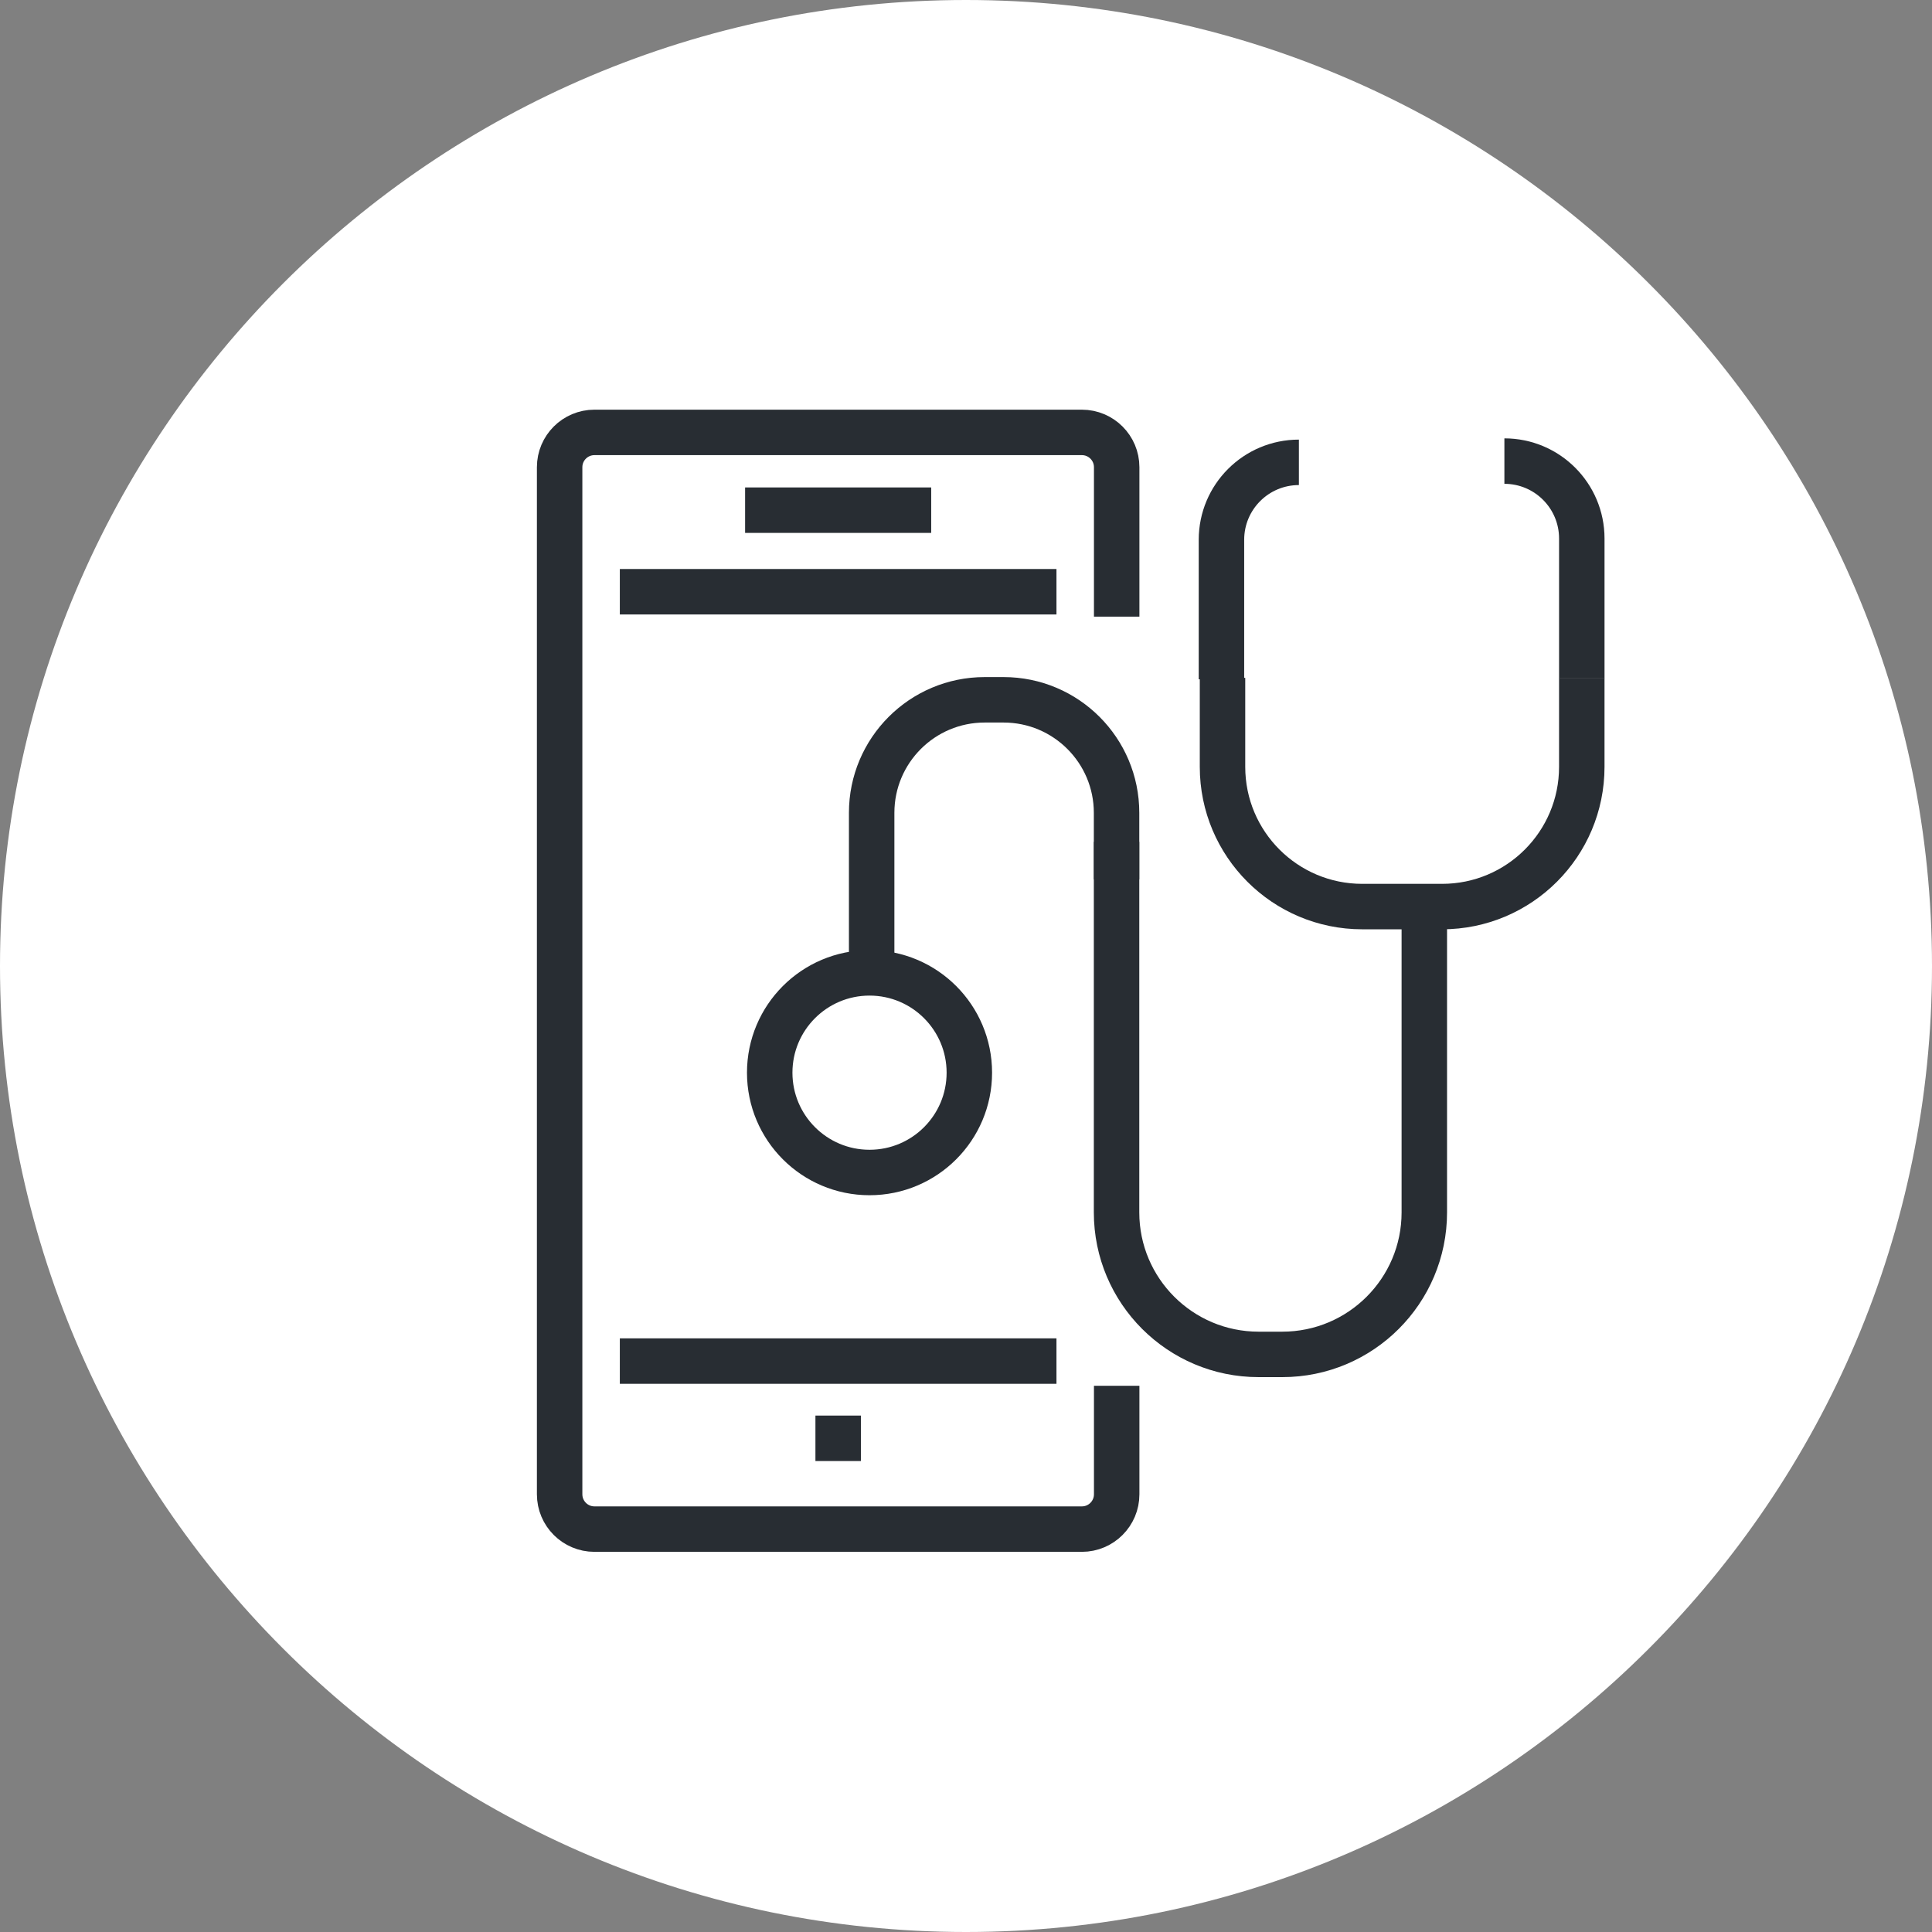 <?xml version="1.0" encoding="utf-8"?>
<!-- Generator: Adobe Illustrator 16.0.0, SVG Export Plug-In . SVG Version: 6.00 Build 0)  -->
<!DOCTYPE svg PUBLIC "-//W3C//DTD SVG 1.1//EN" "http://www.w3.org/Graphics/SVG/1.1/DTD/svg11.dtd">
<svg version="1.1" xmlns="http://www.w3.org/2000/svg" xmlns:xlink="http://www.w3.org/1999/xlink" x="0px" y="0px" width="170px"
	 height="170px" viewBox="0 0 170 170" enable-background="new 0 0 170 170" xml:space="preserve">
<rect x="0" y="0" width="170" height="170" fill="#808080" stroke="none"/>
<g id="Background">
</g>
<g id="Circle">
	<path fill="#FFFFFF" d="M85,170c-46.869,0-85-38.131-85-85S38.131,0,85,0s85,38.131,85,85S131.869,170,85,170z"/>
</g>
<g id="TEXT">
</g>
<g id="Icons">
	<g>
		<g>
			<g>
				<path fill="none" stroke="#282D33" stroke-width="4" d="M98.259,121.938v9.547c0,1.691-1.371,3.064-3.063,3.064h-42.89
					c-1.691,0-3.063-1.373-3.063-3.064V41.111c0-1.693,1.371-3.063,3.063-3.063h42.89c1.692,0,3.063,1.369,3.063,3.063v13.15"/>
				<line fill="none" stroke="#282D33" stroke-width="4" x1="92.96" y1="119.764" x2="54.54" y2="119.764"/>
				<line fill="none" stroke="#282D33" stroke-width="4" x1="54.54" y1="52.068" x2="92.96" y2="52.068"/>
				<g>
					<line fill="none" stroke="#282D33" stroke-width="4" x1="65.563" y1="44.891" x2="81.938" y2="44.891"/>
				</g>
				<line fill="none" stroke="#282D33" stroke-width="4" x1="71.751" y1="126.559" x2="75.751" y2="126.559"/>
			</g>
		</g>
		<g>
			<path fill="none" stroke="#282D33" stroke-width="4" d="M98.248,74.074v32.604c0,6.902,5.597,12.498,12.499,12.498h2.084
				c6.902,0,12.497-5.596,12.497-12.498V79.516"/>
			<path fill="none" stroke="#282D33" stroke-width="4" d="M98.248,77.381v-5.859c0-5.494-4.452-9.945-9.946-9.945h-1.656
				c-5.494,0-9.947,4.451-9.947,9.945v14.975"/>
			<circle fill="none" stroke="#282D33" stroke-width="4" cx="76.511" cy="94.387" r="8.783"/>
			<g>
				<path fill="none" stroke="#282D33" stroke-width="4" d="M132.374,40.572c3.76,0,6.811,3.049,6.811,6.813v12.279"/>
				<g>
					<path fill="none" stroke="#282D33" stroke-width="4" d="M114.292,40.682c-3.765,0-6.814,3.049-6.814,6.813v12.279"/>
				</g>
				<path fill="none" stroke="#282D33" stroke-width="4" d="M107.571,59.646v7.832c0,6.789,5.506,12.293,12.295,12.293h7.025
					c6.791,0,12.293-5.504,12.293-12.293v-7.832"/>
			</g>
		</g>
	</g>
</g>
</svg>
